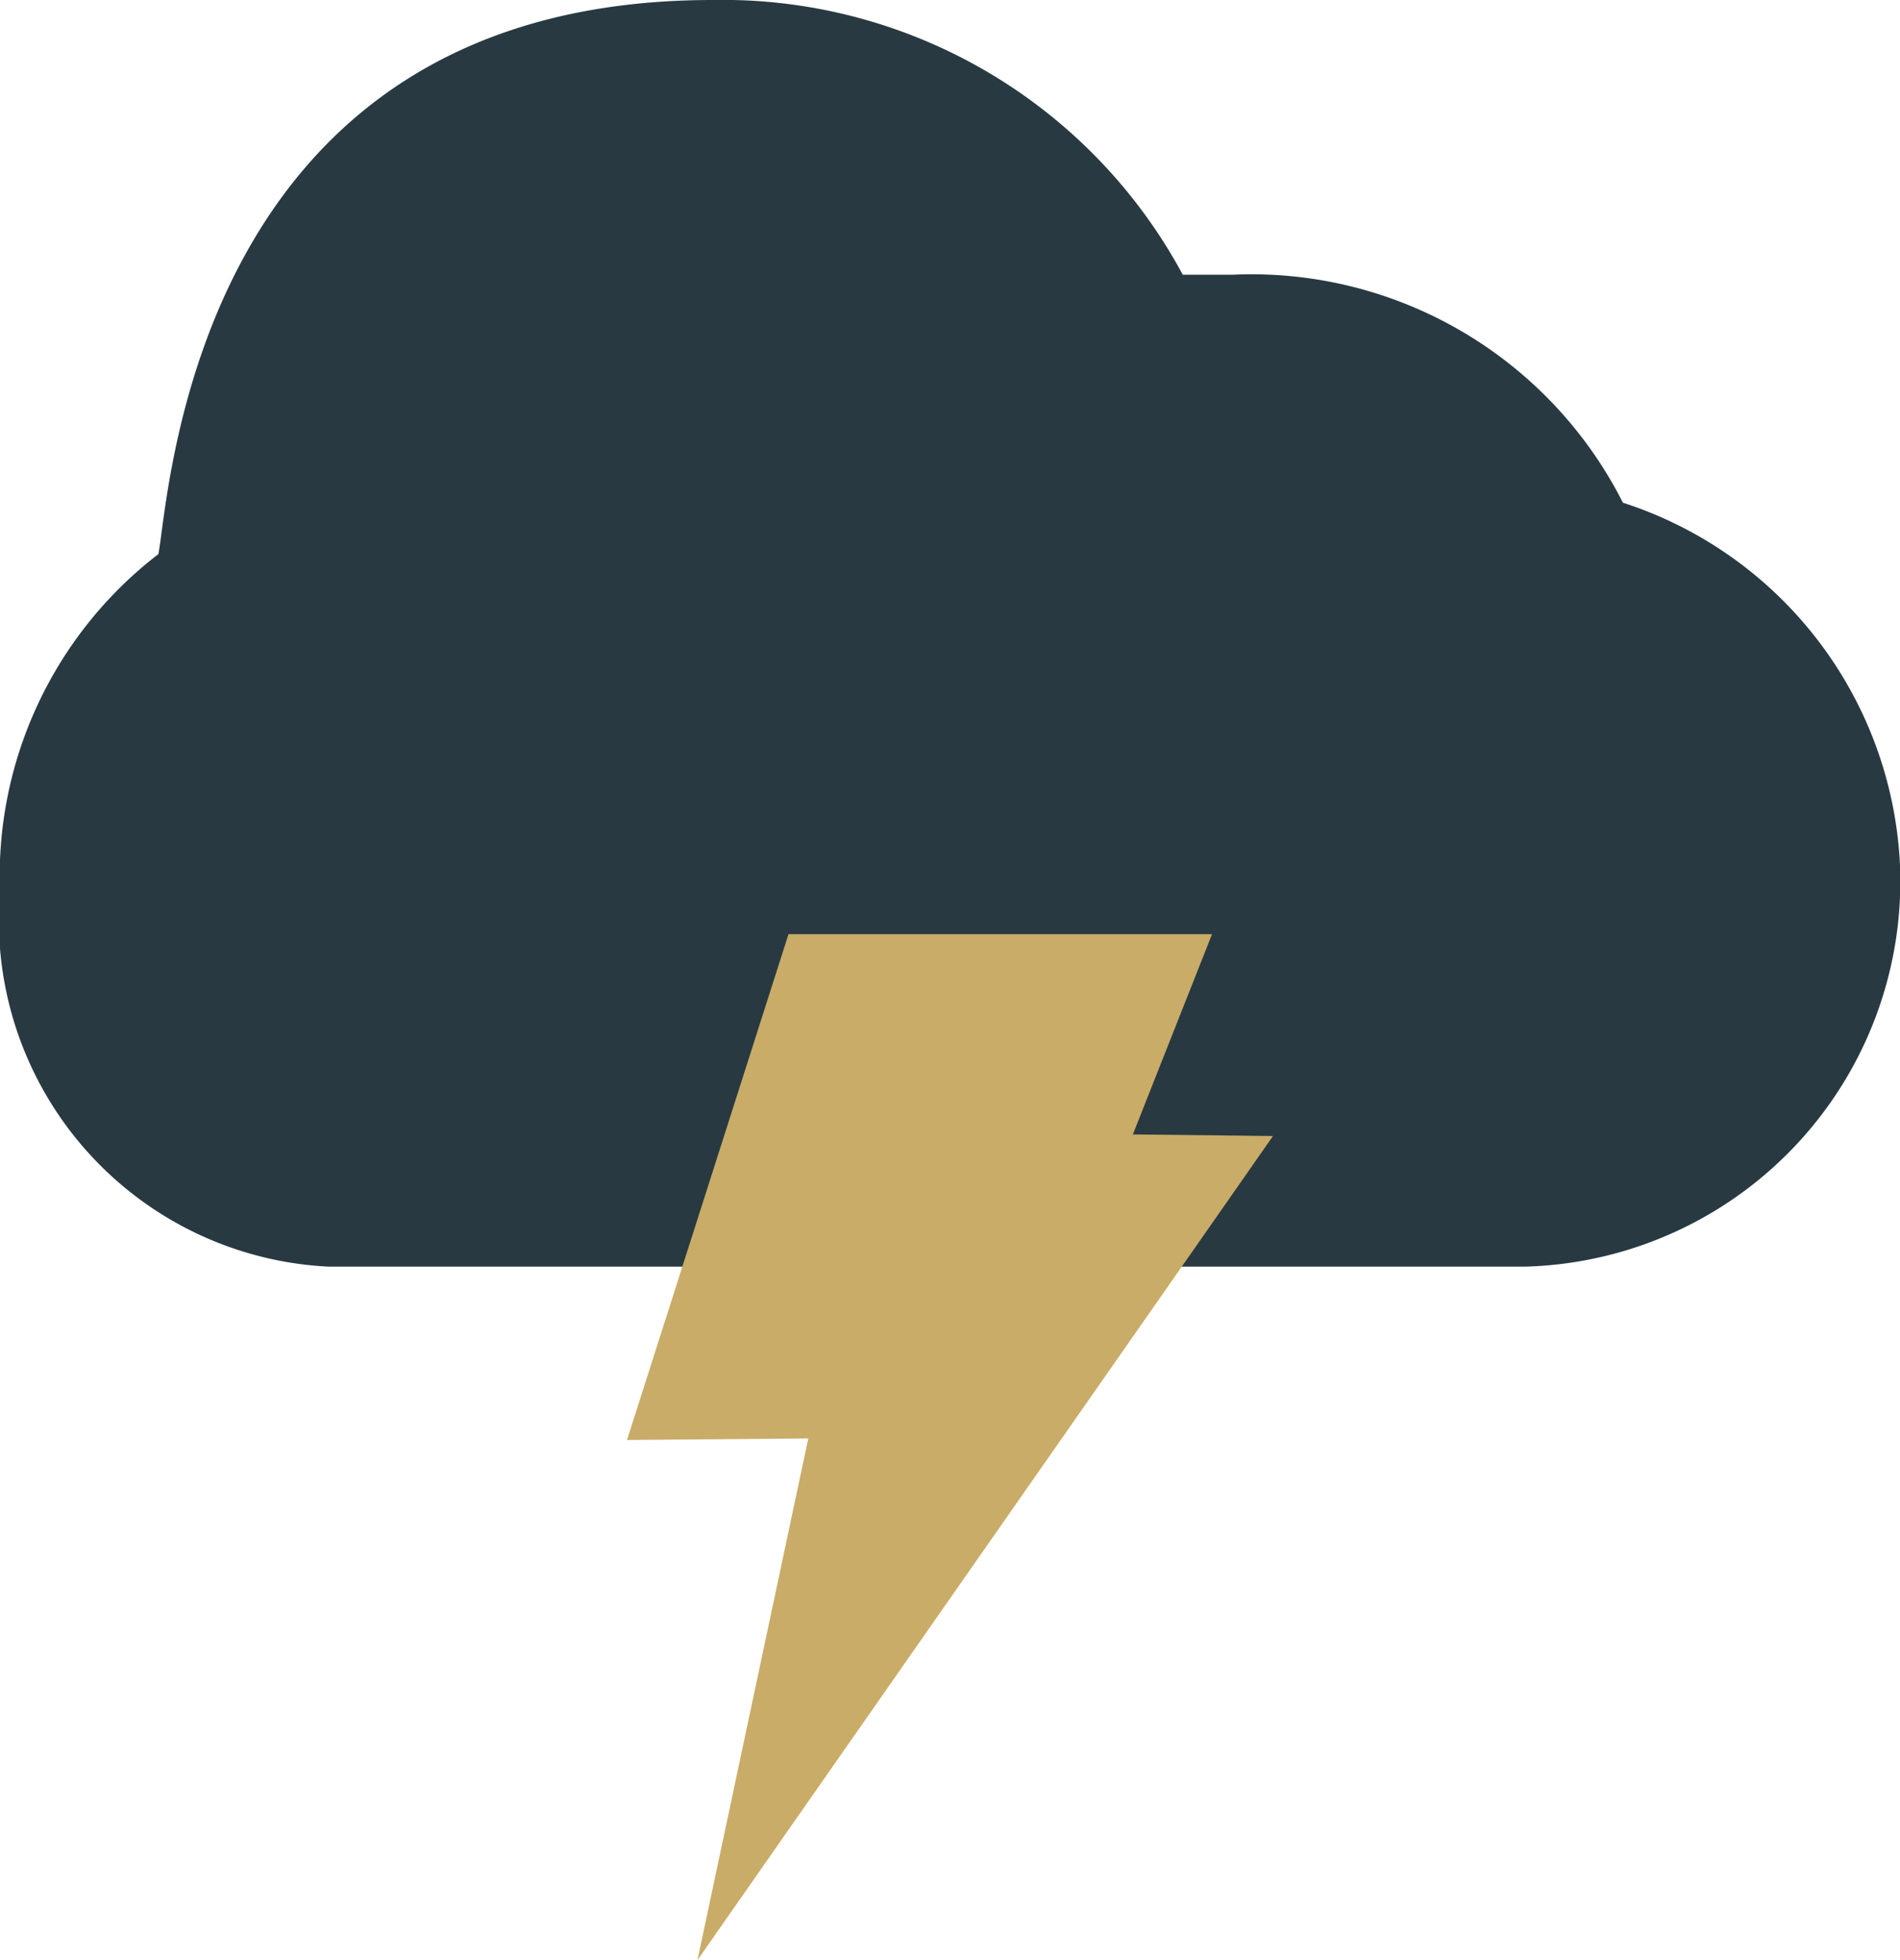 <svg xmlns="http://www.w3.org/2000/svg" viewBox="0 0 24 24.76"><defs><style>.cls-1{fill:#283941;}.cls-2{fill:#c9ac68;}</style></defs><g id="Layer_2" data-name="Layer 2"><g id="Layer_2-2" data-name="Layer 2"><path class="cls-1" d="M9,0C2.4,0,2.14,6.34,2,7a5.13,5.13,0,0,0-2,4.27A4.38,4.38,0,0,0,4.15,16H19.26A4.87,4.87,0,0,0,24,10.93a5.06,5.06,0,0,0-3.5-4.58,5.26,5.26,0,0,0-4.93-2.88c-.22,0-.42,0-.63,0A6.6,6.6,0,0,0,9,0Z"/><polygon class="cls-2" points="15.31 11.8 9.96 11.8 7.92 18.19 10.21 18.17 8.81 24.76 16.08 14.35 14.31 14.33 15.31 11.8 15.31 11.8"/></g></g></svg>